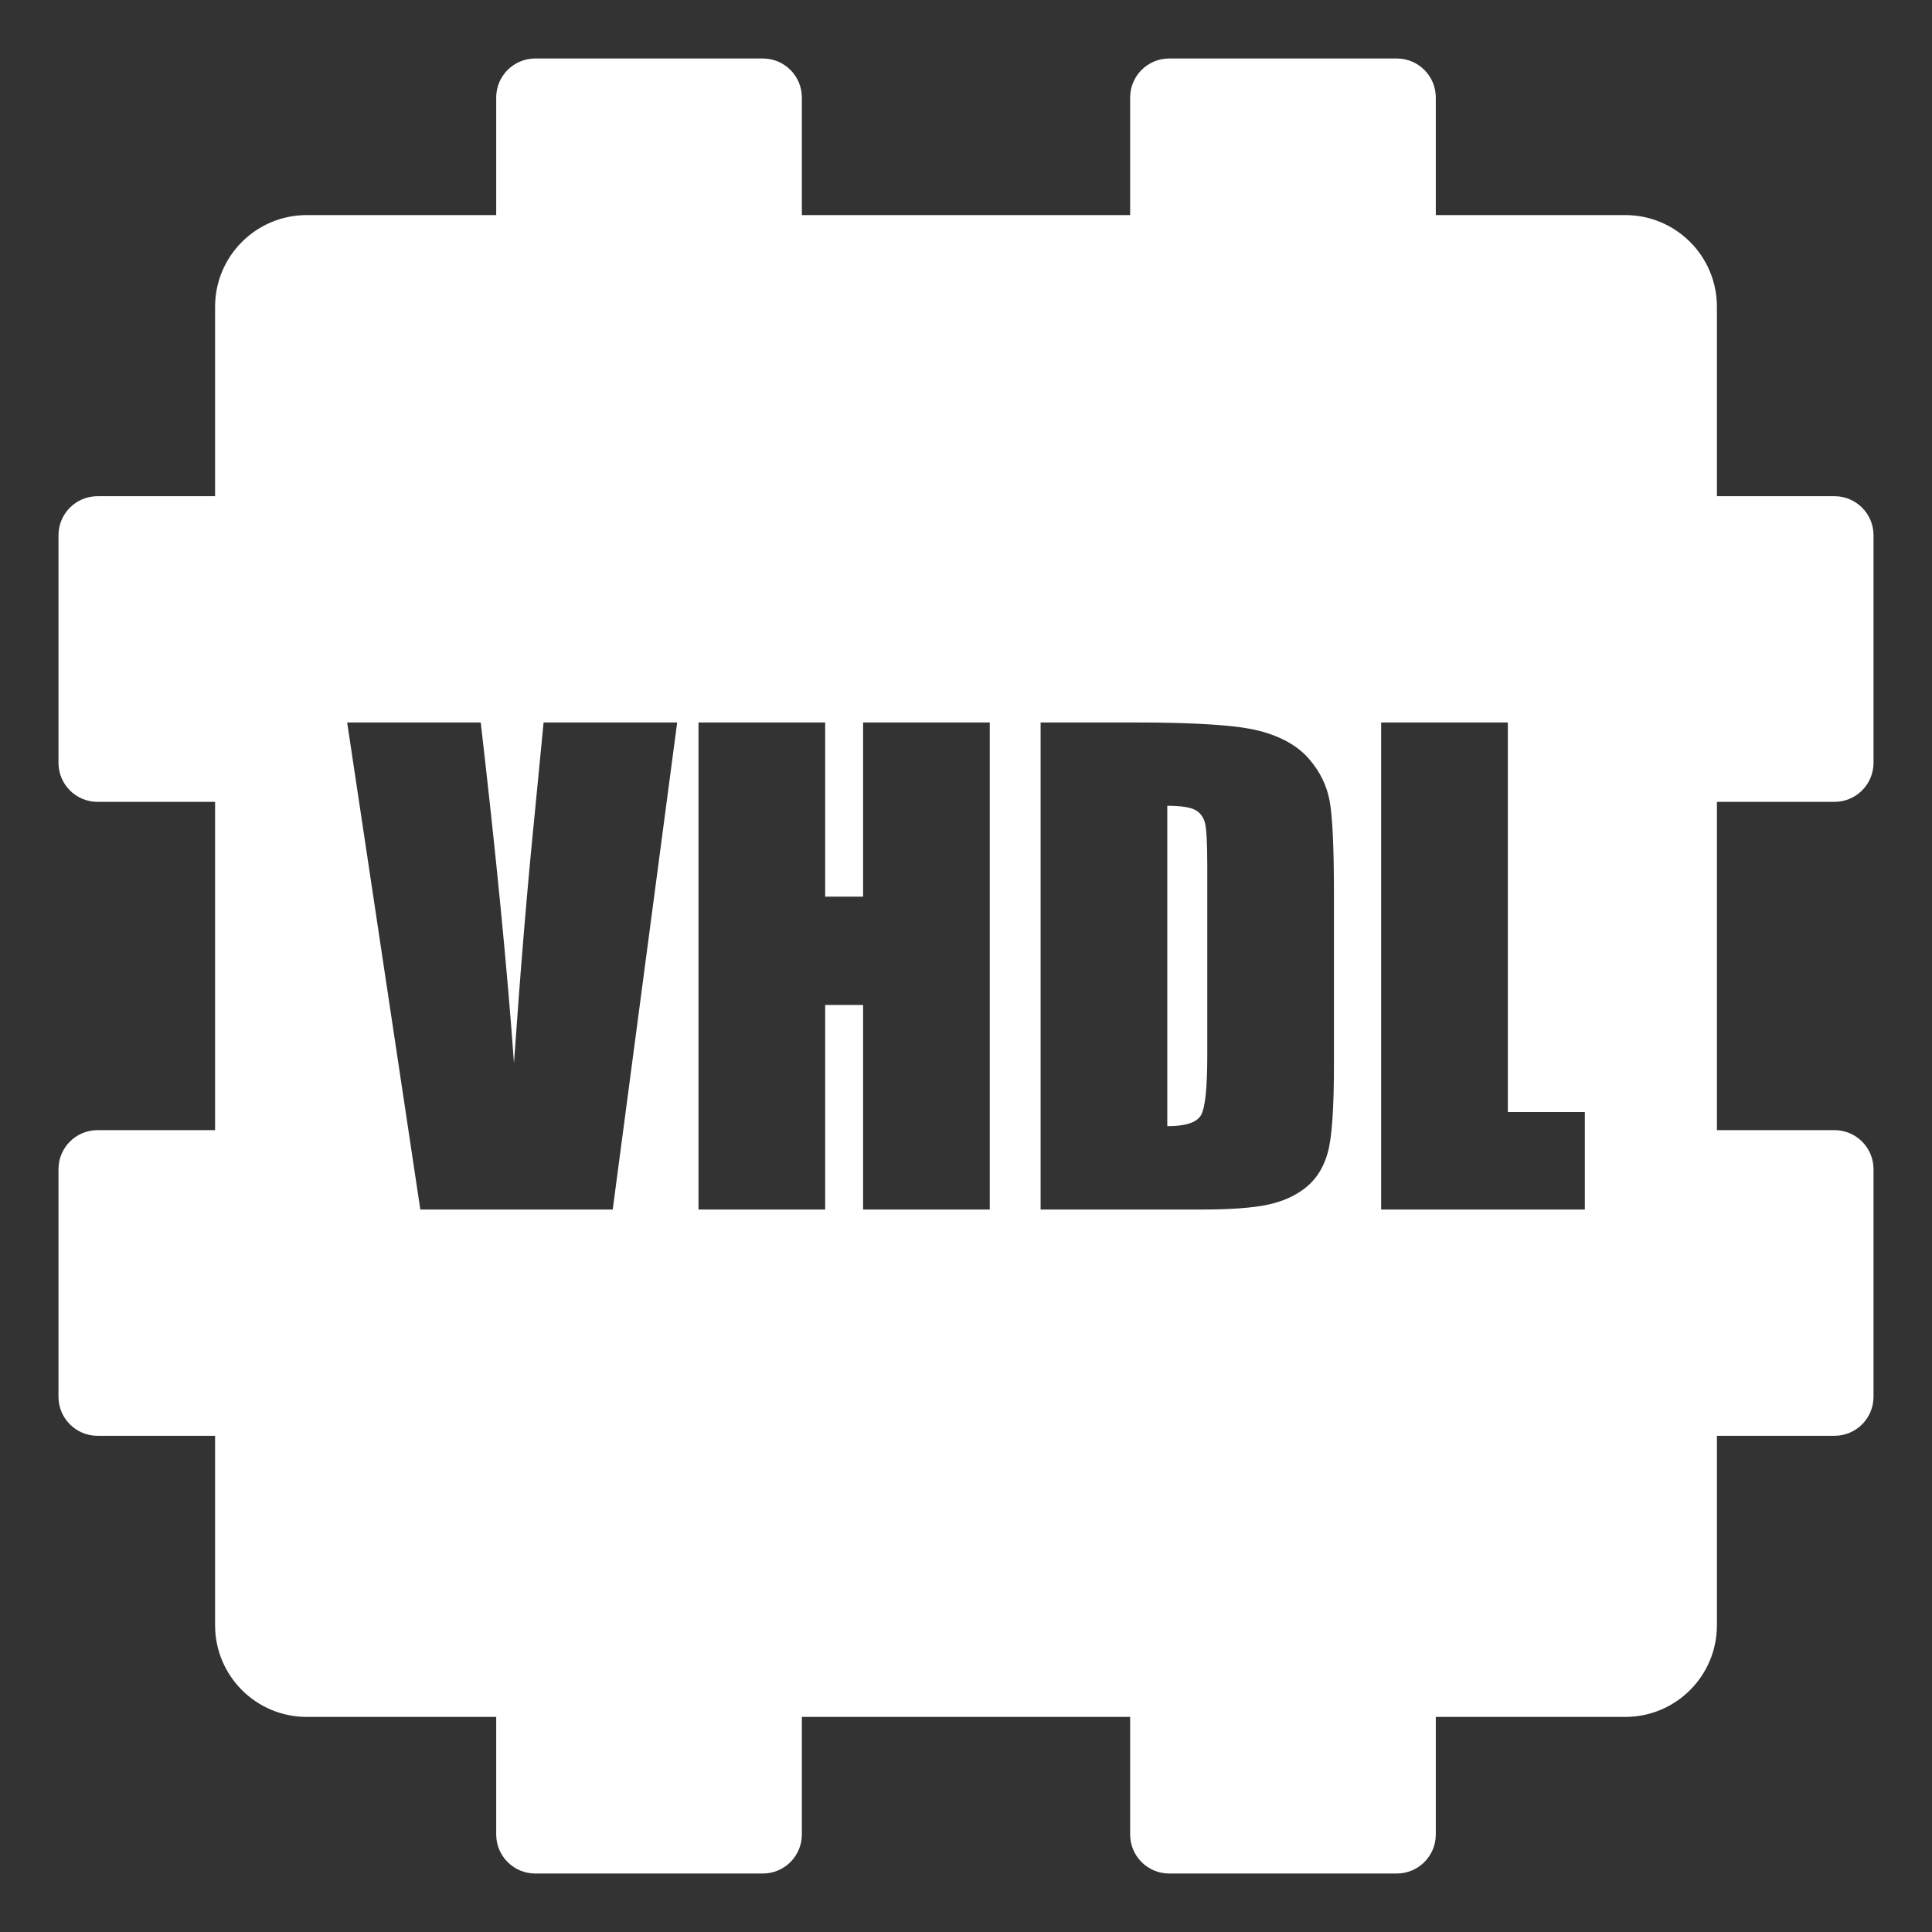 <?xml version="1.0" encoding="UTF-8"?>
<svg id="Camada_1" data-name="Camada 1" xmlns="http://www.w3.org/2000/svg" version="1.1" viewBox="0 0 512 512">
  <rect x="0" y="0" width="512" height="512" fill="#333333" stroke="none"/>
  <defs>
    <style>
      .cls-1 {
        fill: #fff;
        stroke-width: 0px;
      }
    </style>
  </defs>
  <path class="cls-1" d="M316.83,214.7c-1.33-.77-3.83-1.16-7.49-1.16v84.91c4.84,0,7.81-.97,8.93-2.91,1.12-1.94,1.67-7.22,1.67-15.83v-50.15c0-5.85-.19-9.59-.56-11.24-.37-1.65-1.22-2.86-2.55-3.63Z"/>
  <path class="cls-1" d="M486.15,212.5c5.72,0,10.35-4.63,10.35-10.35v-60.3c0-5.72-4.63-10.35-10.35-10.35h-31.15v-50.21c0-13.42-10.88-24.29-24.29-24.29h-50.21v-31.15c0-5.72-4.63-10.35-10.35-10.35h-60.3c-5.72,0-10.35,4.63-10.35,10.35v31.15h-87v-31.15c0-5.72-4.63-10.35-10.35-10.35h-60.3c-5.72,0-10.35,4.63-10.35,10.35v31.15h-50.21c-13.42,0-24.29,10.88-24.29,24.29v50.21h-31.15c-5.72,0-10.35,4.63-10.35,10.35v60.3c0,5.72,4.63,10.35,10.35,10.35h31.15v87h-31.15c-5.72,0-10.35,4.63-10.35,10.35v60.3c0,5.72,4.63,10.35,10.35,10.35h31.15v50.21c0,13.42,10.88,24.29,24.29,24.29h50.21v31.15c0,5.72,4.63,10.35,10.35,10.35h60.3c5.72,0,10.35-4.63,10.35-10.35v-31.15h87v31.15c0,5.72,4.63,10.35,10.35,10.35h60.3c5.72,0,10.35-4.63,10.35-10.35v-31.15h50.21c13.42,0,24.29-10.88,24.29-24.29v-50.21h31.15c5.72,0,10.35-4.63,10.35-10.35v-60.3c0-5.72-4.63-10.35-10.35-10.35h-31.15v-87h31.15ZM162.38,320.54h-50.99l-19.39-129.08h35.4c4.11,35.56,7.05,65.64,8.81,90.25,1.73-24.87,3.57-46.96,5.52-66.25l2.33-24h35.4l-17.08,129.08ZM262.3,320.54h-33.57v-54.22h-10.05v54.22h-33.57v-129.08h33.57v46.16h10.05v-46.16h33.57v129.08ZM353.51,282.19c0,11.59-.55,19.33-1.63,23.24-1.09,3.91-2.99,6.96-5.7,9.17-2.71,2.21-6.06,3.75-10.05,4.62-3.99.88-9.99,1.32-18.02,1.32h-42.34v-129.08h25.11c16.21,0,27.17.74,32.89,2.23,5.71,1.49,10.06,3.93,13.04,7.33,2.98,3.4,4.84,7.19,5.58,11.36.74,4.17,1.12,12.37,1.12,24.6v45.21ZM420,320.54h-53.98v-129.08h33.57v103.25h20.41v25.83Z"/>
</svg>
